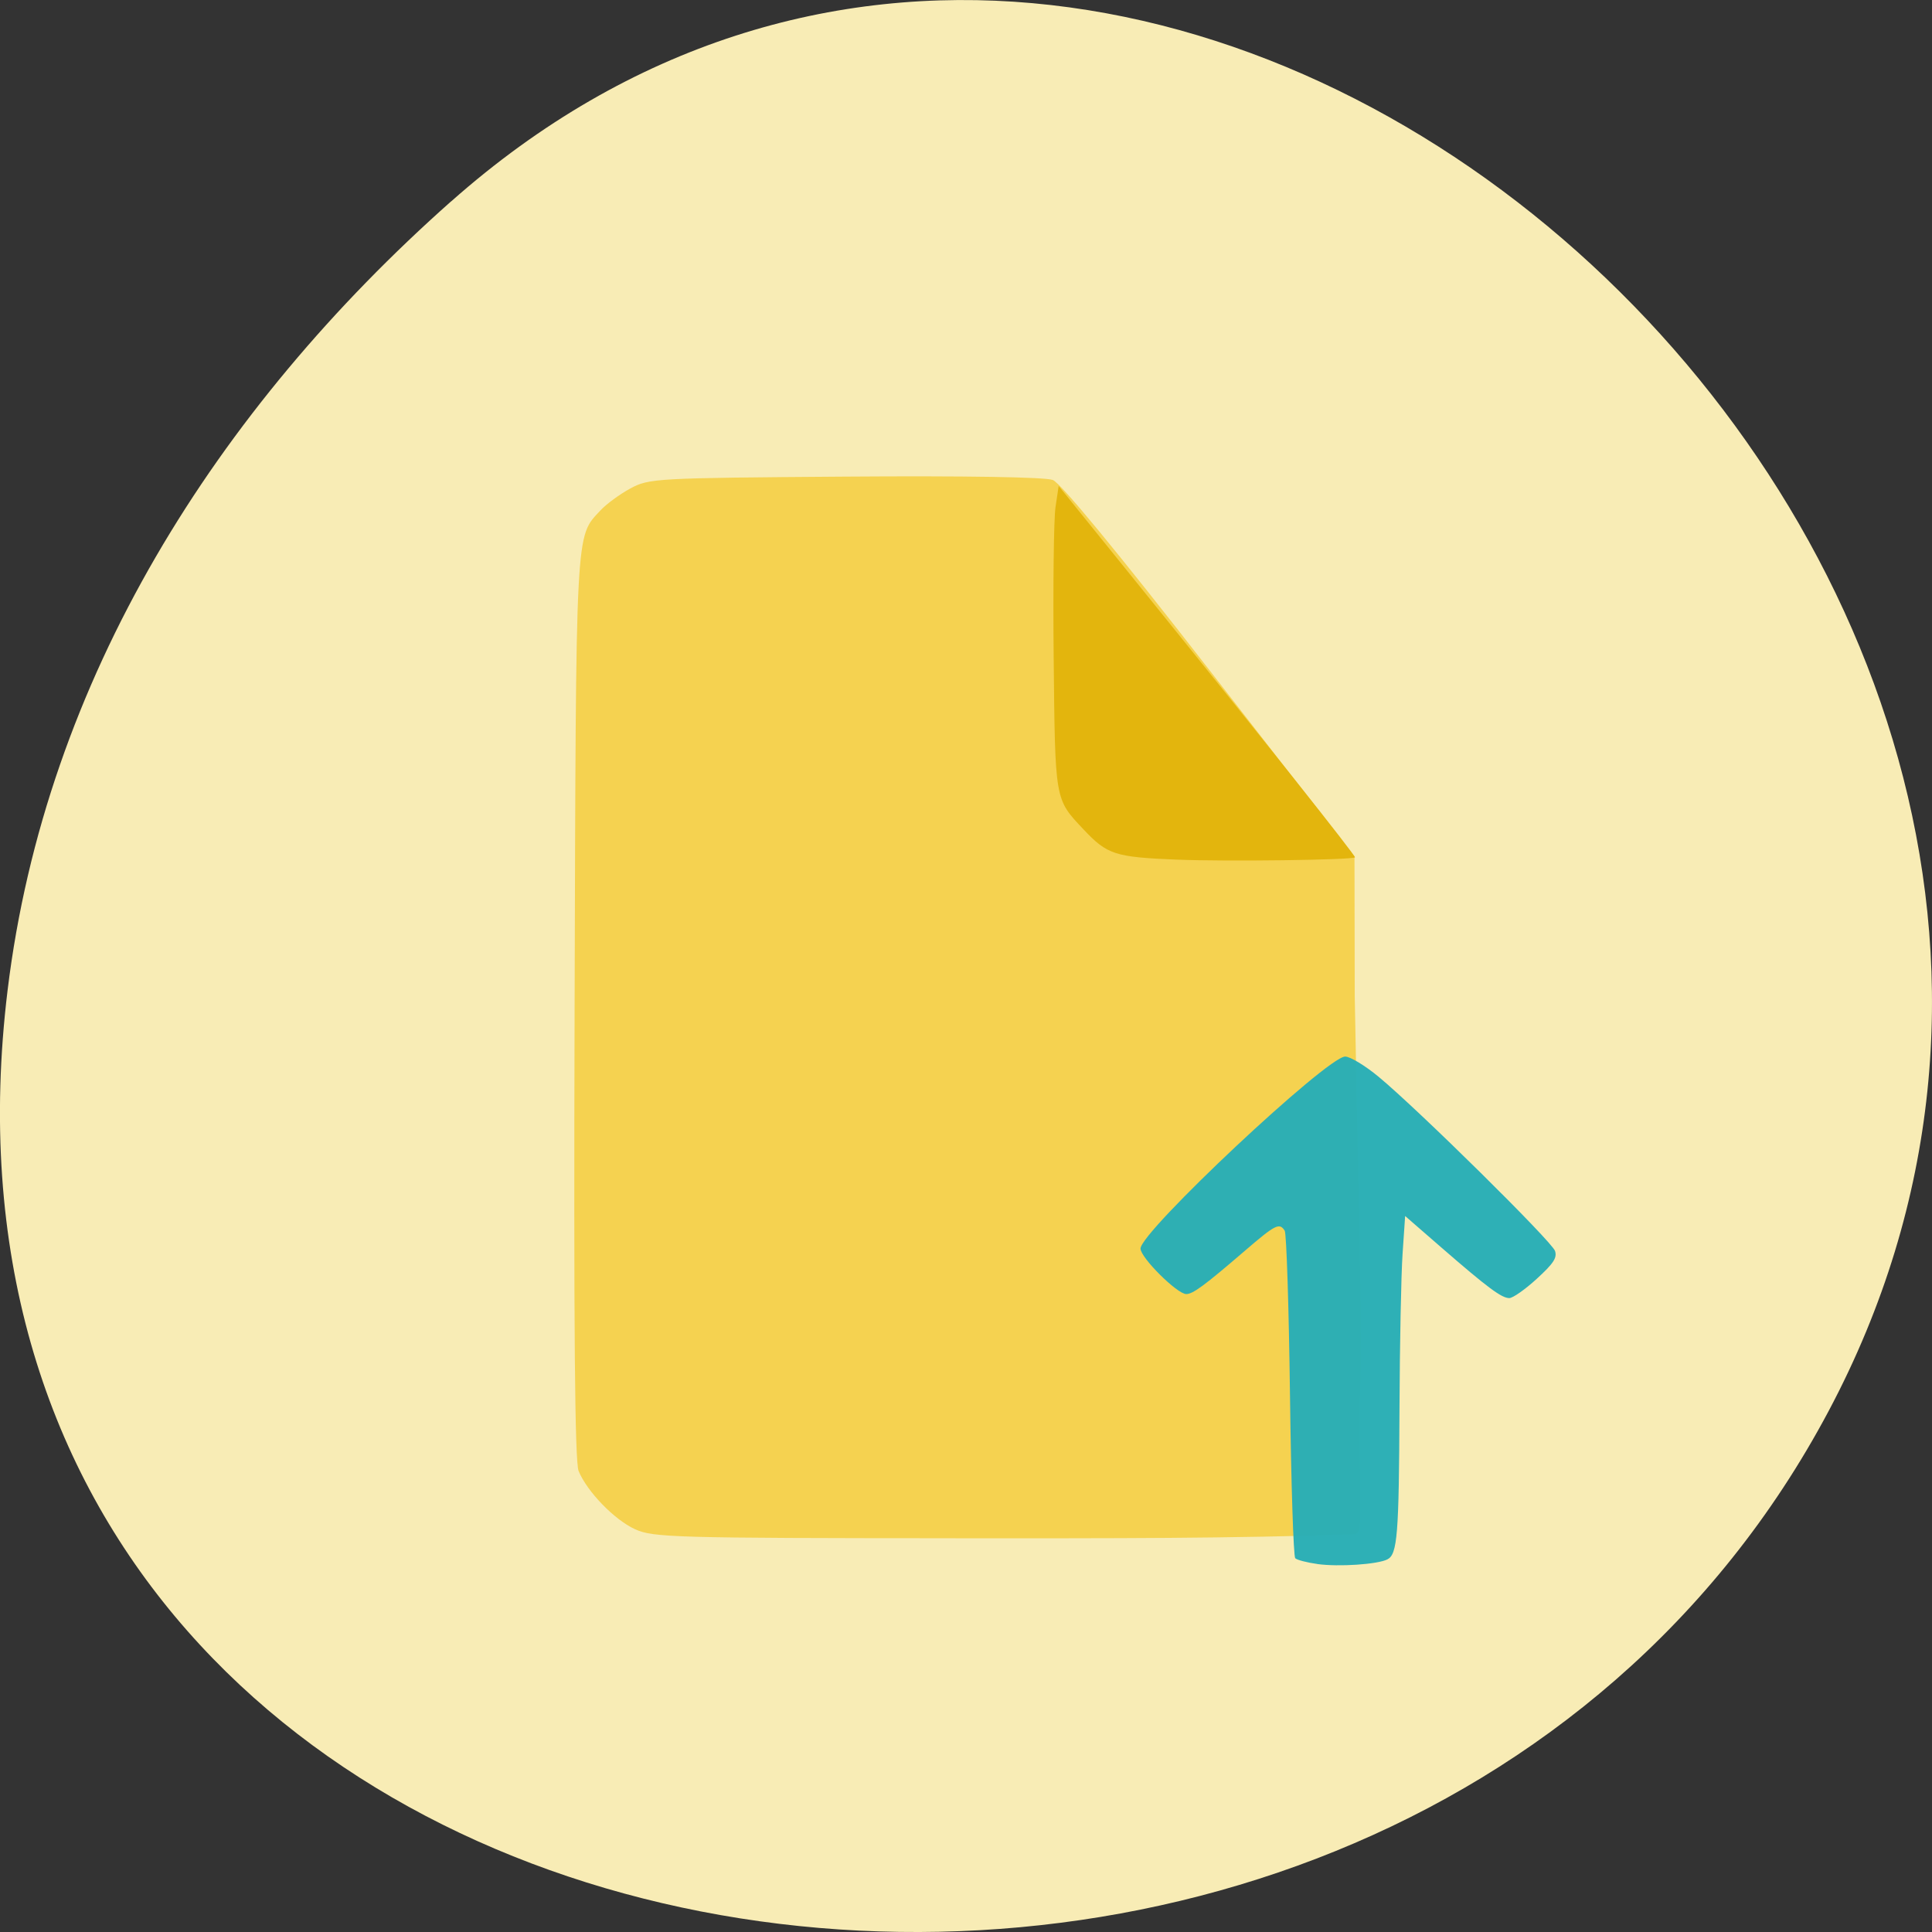 <svg xmlns="http://www.w3.org/2000/svg" viewBox="0 0 256 256"><rect x="0" y="0" width="256" height="256" fill="#333333" stroke="none"/><g fill="#f8ecb5" color="#000"><path d="m 59.778 1025.68 c 95.24 84.46 241.79 -48.767 182.53 -160.27 -59.906 -112.74 -258.16 -82.69 -241.3 55.767 5.02 41.2 27.695 76.954 58.764 104.51 z" transform="matrix(1 0 0 -1 0 1052.37)"/></g><g fill="#f5d250"><path d="m 104.69 324.55 c -58.28 -0.026 -62.77 -0.151 -66.51 -1.849 -4.305 -1.956 -9.934 -7.711 -11.734 -11.996 -0.791 -1.883 -1.029 -29.27 -0.833 -95.64 0.296 -99.96 0.125 -96.71 5.373 -102.33 1.211 -1.299 4 -3.33 6.202 -4.514 3.878 -2.087 5.234 -2.162 44.575 -2.444 24.868 -0.179 41.575 0.088 43.16 0.69 1.659 0.631 13.318 14.674 32.623 39.29 l 30.04 38.31 l 0.052 28.761 c 0.837 45.942 1.641 66.41 1.052 84.17 0 26.329 0.547 25.378 -0.813 26.738 -26.813 0.868 -49.23 0.833 -83.19 0.818 z" transform="matrix(0.638 0 0 0.643 59.797 -4.861)"/></g><path d="m 174.57 207.24 c -1.386 -0.19 -2.712 -0.535 -2.945 -0.766 -0.233 -0.232 -0.546 -9.943 -0.695 -21.58 -0.149 -11.637 -0.464 -21.459 -0.701 -21.825 -0.702 -1.088 -1.218 -0.827 -5.303 2.687 -5.324 4.58 -6.86 5.714 -7.742 5.714 -1.205 0 -6.06 -4.831 -6.06 -6.03 0 -2.237 24.739 -25.441 27.12 -25.441 0.659 0 2.652 1.206 4.43 2.68 5.312 4.404 22.986 21.854 23.377 23.08 0.29 0.912 -0.191 1.645 -2.424 3.691 -1.533 1.404 -3.169 2.553 -3.636 2.553 -1.027 0 -2.881 -1.382 -9.08 -6.769 l -4.723 -4.106 l -0.342 5.04 c -0.188 2.771 -0.371 11.998 -0.407 20.506 -0.071 16.715 -0.276 19.275 -1.6 19.95 -1.306 0.666 -6.435 1.01 -9.274 0.62 z" fill="#27aeb6" fill-opacity="0.964"/><path d="m 155.98 113.91 c -8.284 -0.341 -9.252 -0.655 -12.427 -4.03 -3.802 -4.04 -3.74 -3.68 -3.936 -22.751 -0.097 -9.421 0.013 -18.39 0.243 -19.931 l 0.419 -2.802 l 11.02 13.645 c 16.13 19.965 28.409 35.423 28.24 35.562 -0.423 0.353 -17.13 0.568 -23.567 0.303 z" fill="#e3b50d"/></svg>